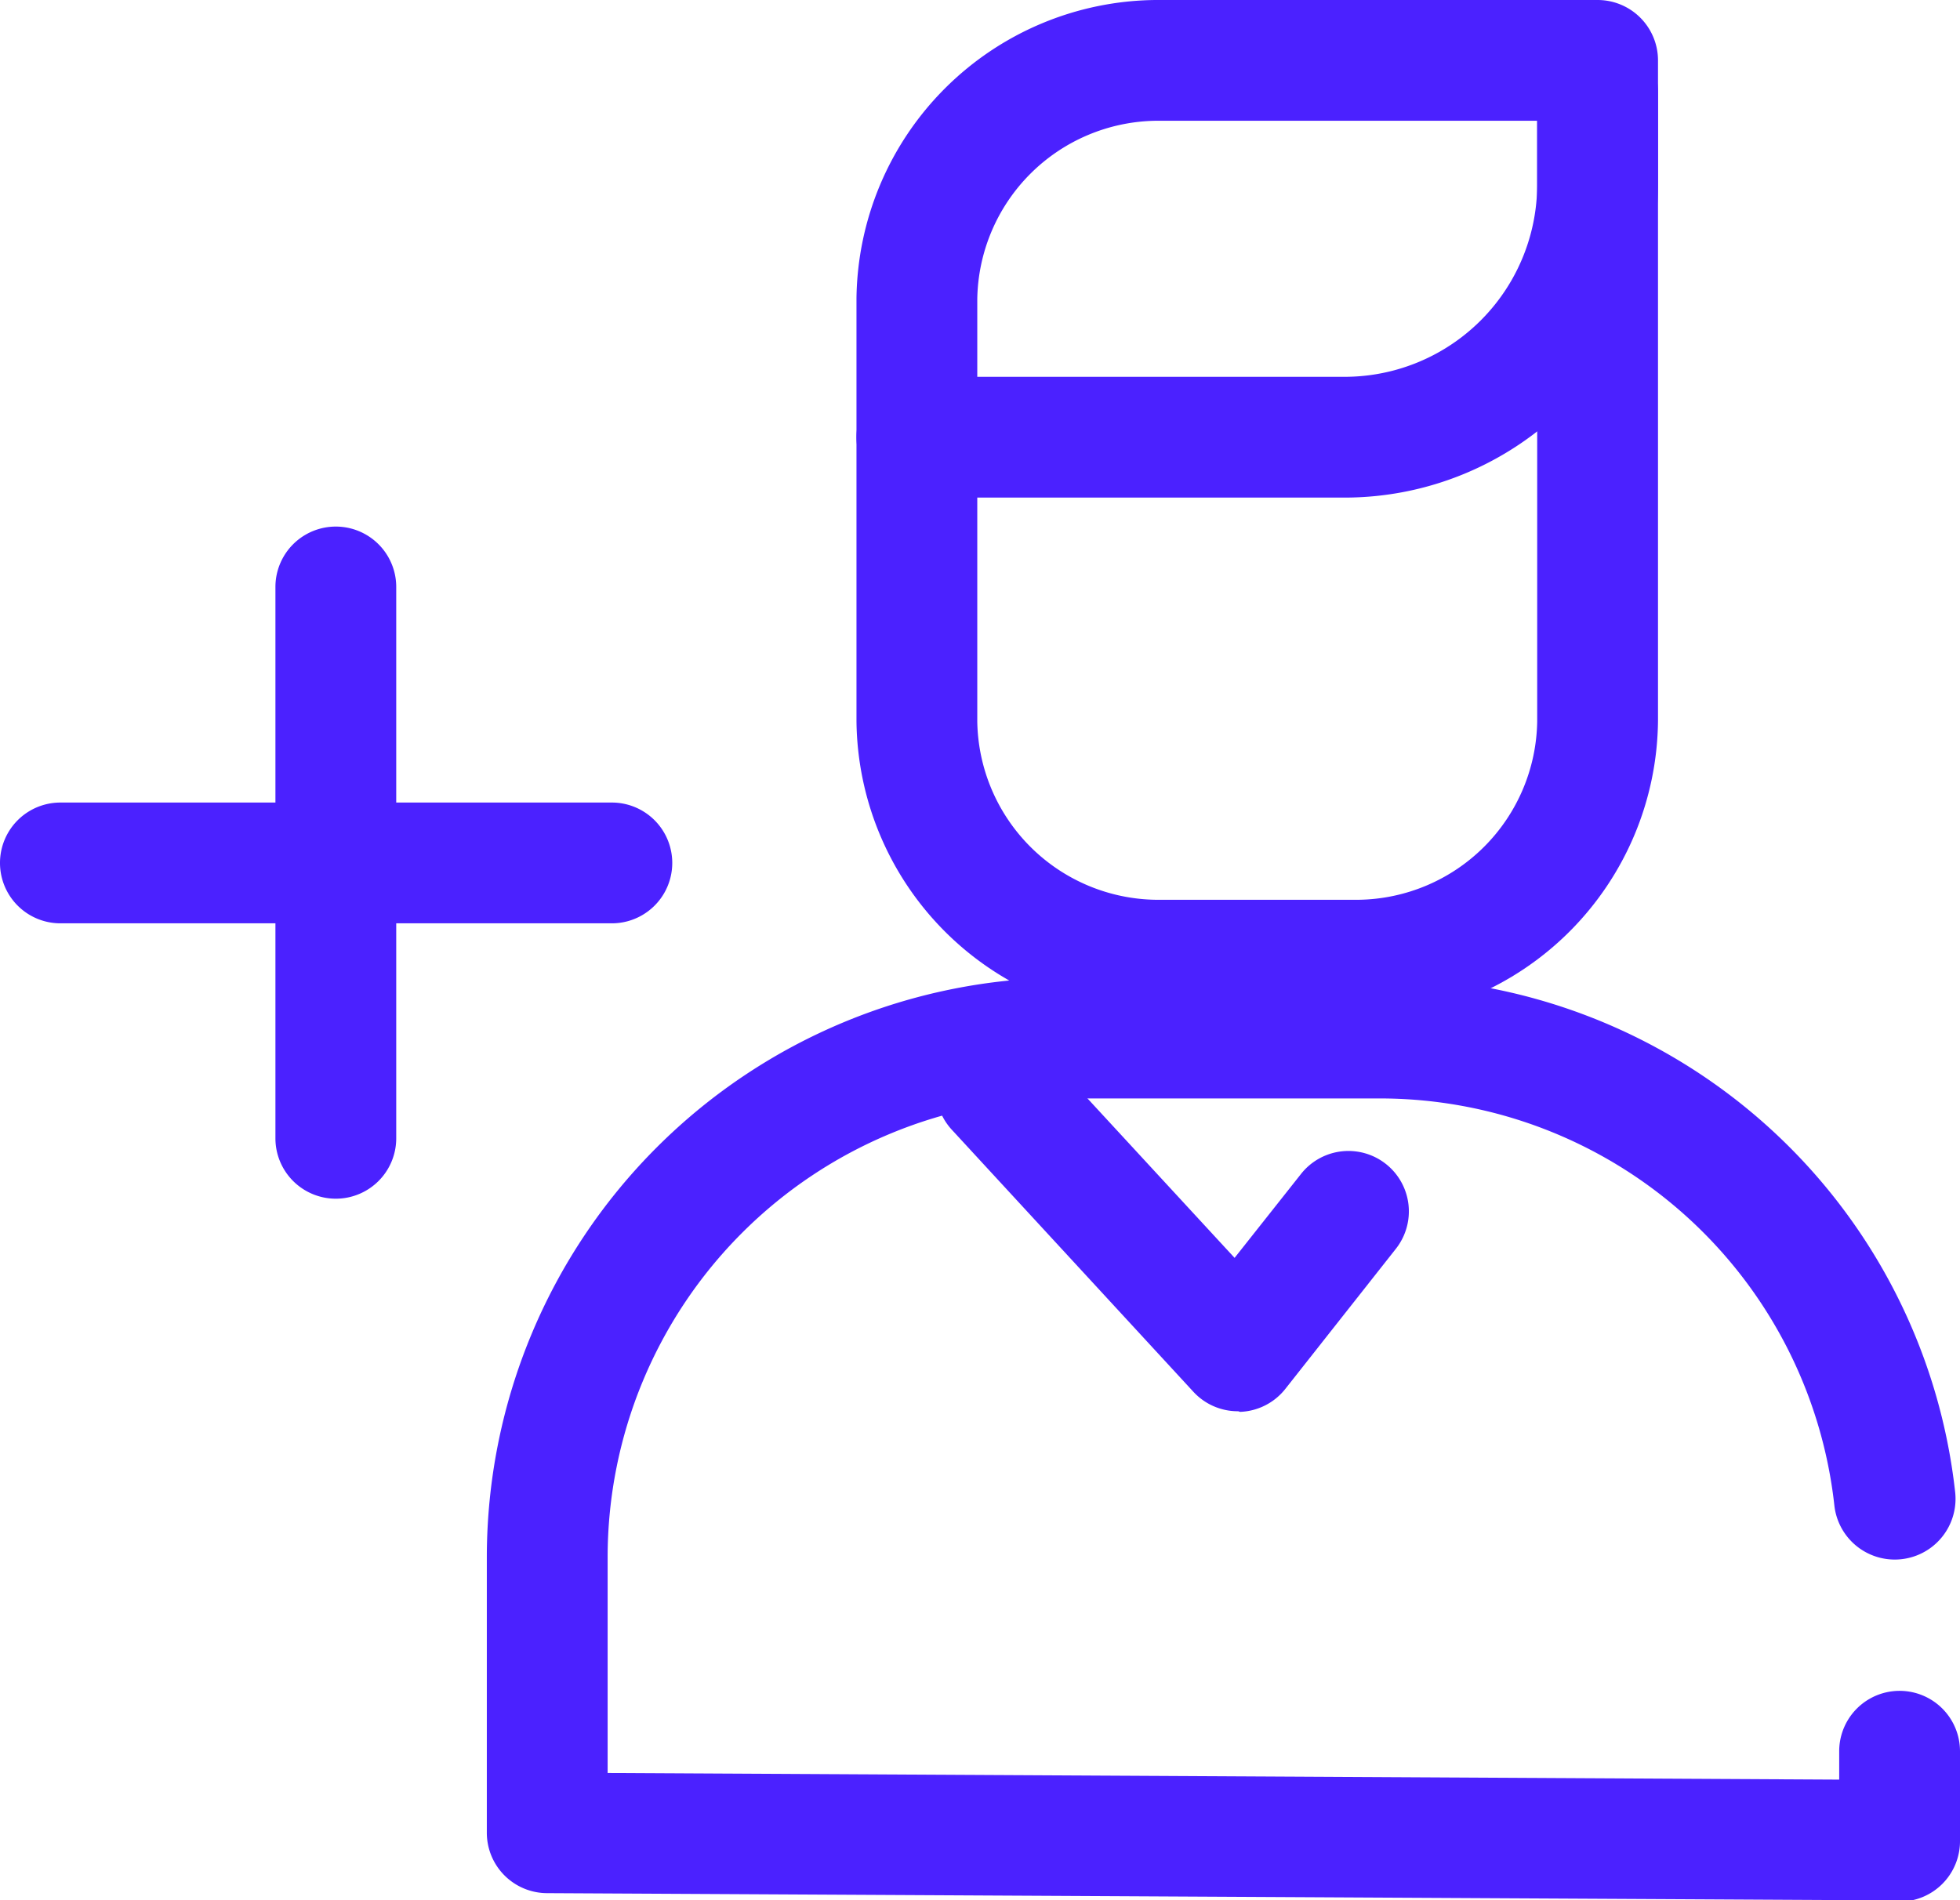 <?xml version="1.0" encoding="UTF-8"?> <svg xmlns="http://www.w3.org/2000/svg" viewBox="0 0 32.45 31.47"> <defs> <style>.cls-1{fill:#4b21ff;}</style> </defs> <title>Ресурс 59</title> <g id="Слой_2" data-name="Слой 2"> <g id="Слой_1-2" data-name="Слой 1"> <path class="cls-1" d="M31.45,31.47h0L9.06,31.35a1,1,0,0,1-1-1V25.78a9.6,9.6,0,0,1,9.59-9.59h5.19a9.57,9.57,0,0,1,9.53,8.52,1,1,0,1,1-2,.22,7.57,7.57,0,0,0-7.54-6.74H17.65a7.6,7.6,0,0,0-7.59,7.59v3.58l20.39.11V29a1,1,0,1,1,2,0v1.49a1,1,0,0,1-1,1Z"></path> <path class="cls-1" d="M22.5,16.89H19.13a5,5,0,0,1-4.95-4.95v-7A5,5,0,0,1,19.13,0h7.32a1,1,0,0,1,1,1V11.94A5,5,0,0,1,22.5,16.89ZM19.13,2a3,3,0,0,0-2.95,2.95v7a3,3,0,0,0,2.95,2.95H22.5a3,3,0,0,0,2.95-2.95V2Z"></path> <path class="cls-1" d="M22.26,8.24H15.18a1,1,0,0,1,0-2h7.08a3.19,3.19,0,0,0,3.19-3.19V1.52a1,1,0,0,1,2,0V3.05A5.19,5.19,0,0,1,22.26,8.24Z"></path> <path class="cls-1" d="M20.5,23.37a1,1,0,0,1-.74-.32l-4-4.34a1,1,0,0,1,1.47-1.36l3.21,3.48,1.1-1.39a1,1,0,1,1,1.57,1.24L21.28,23a1,1,0,0,1-.75.38Z"></path> <path class="cls-1" d="M10.13,15.29H1a1,1,0,0,1,0-2h9.13a1,1,0,0,1,0,2Z"></path> <path class="cls-1" d="M5.56,19.85a1,1,0,0,1-1-1V9.72a1,1,0,0,1,2,0v9.13A1,1,0,0,1,5.56,19.85Z"></path> </g> </g> </svg> 